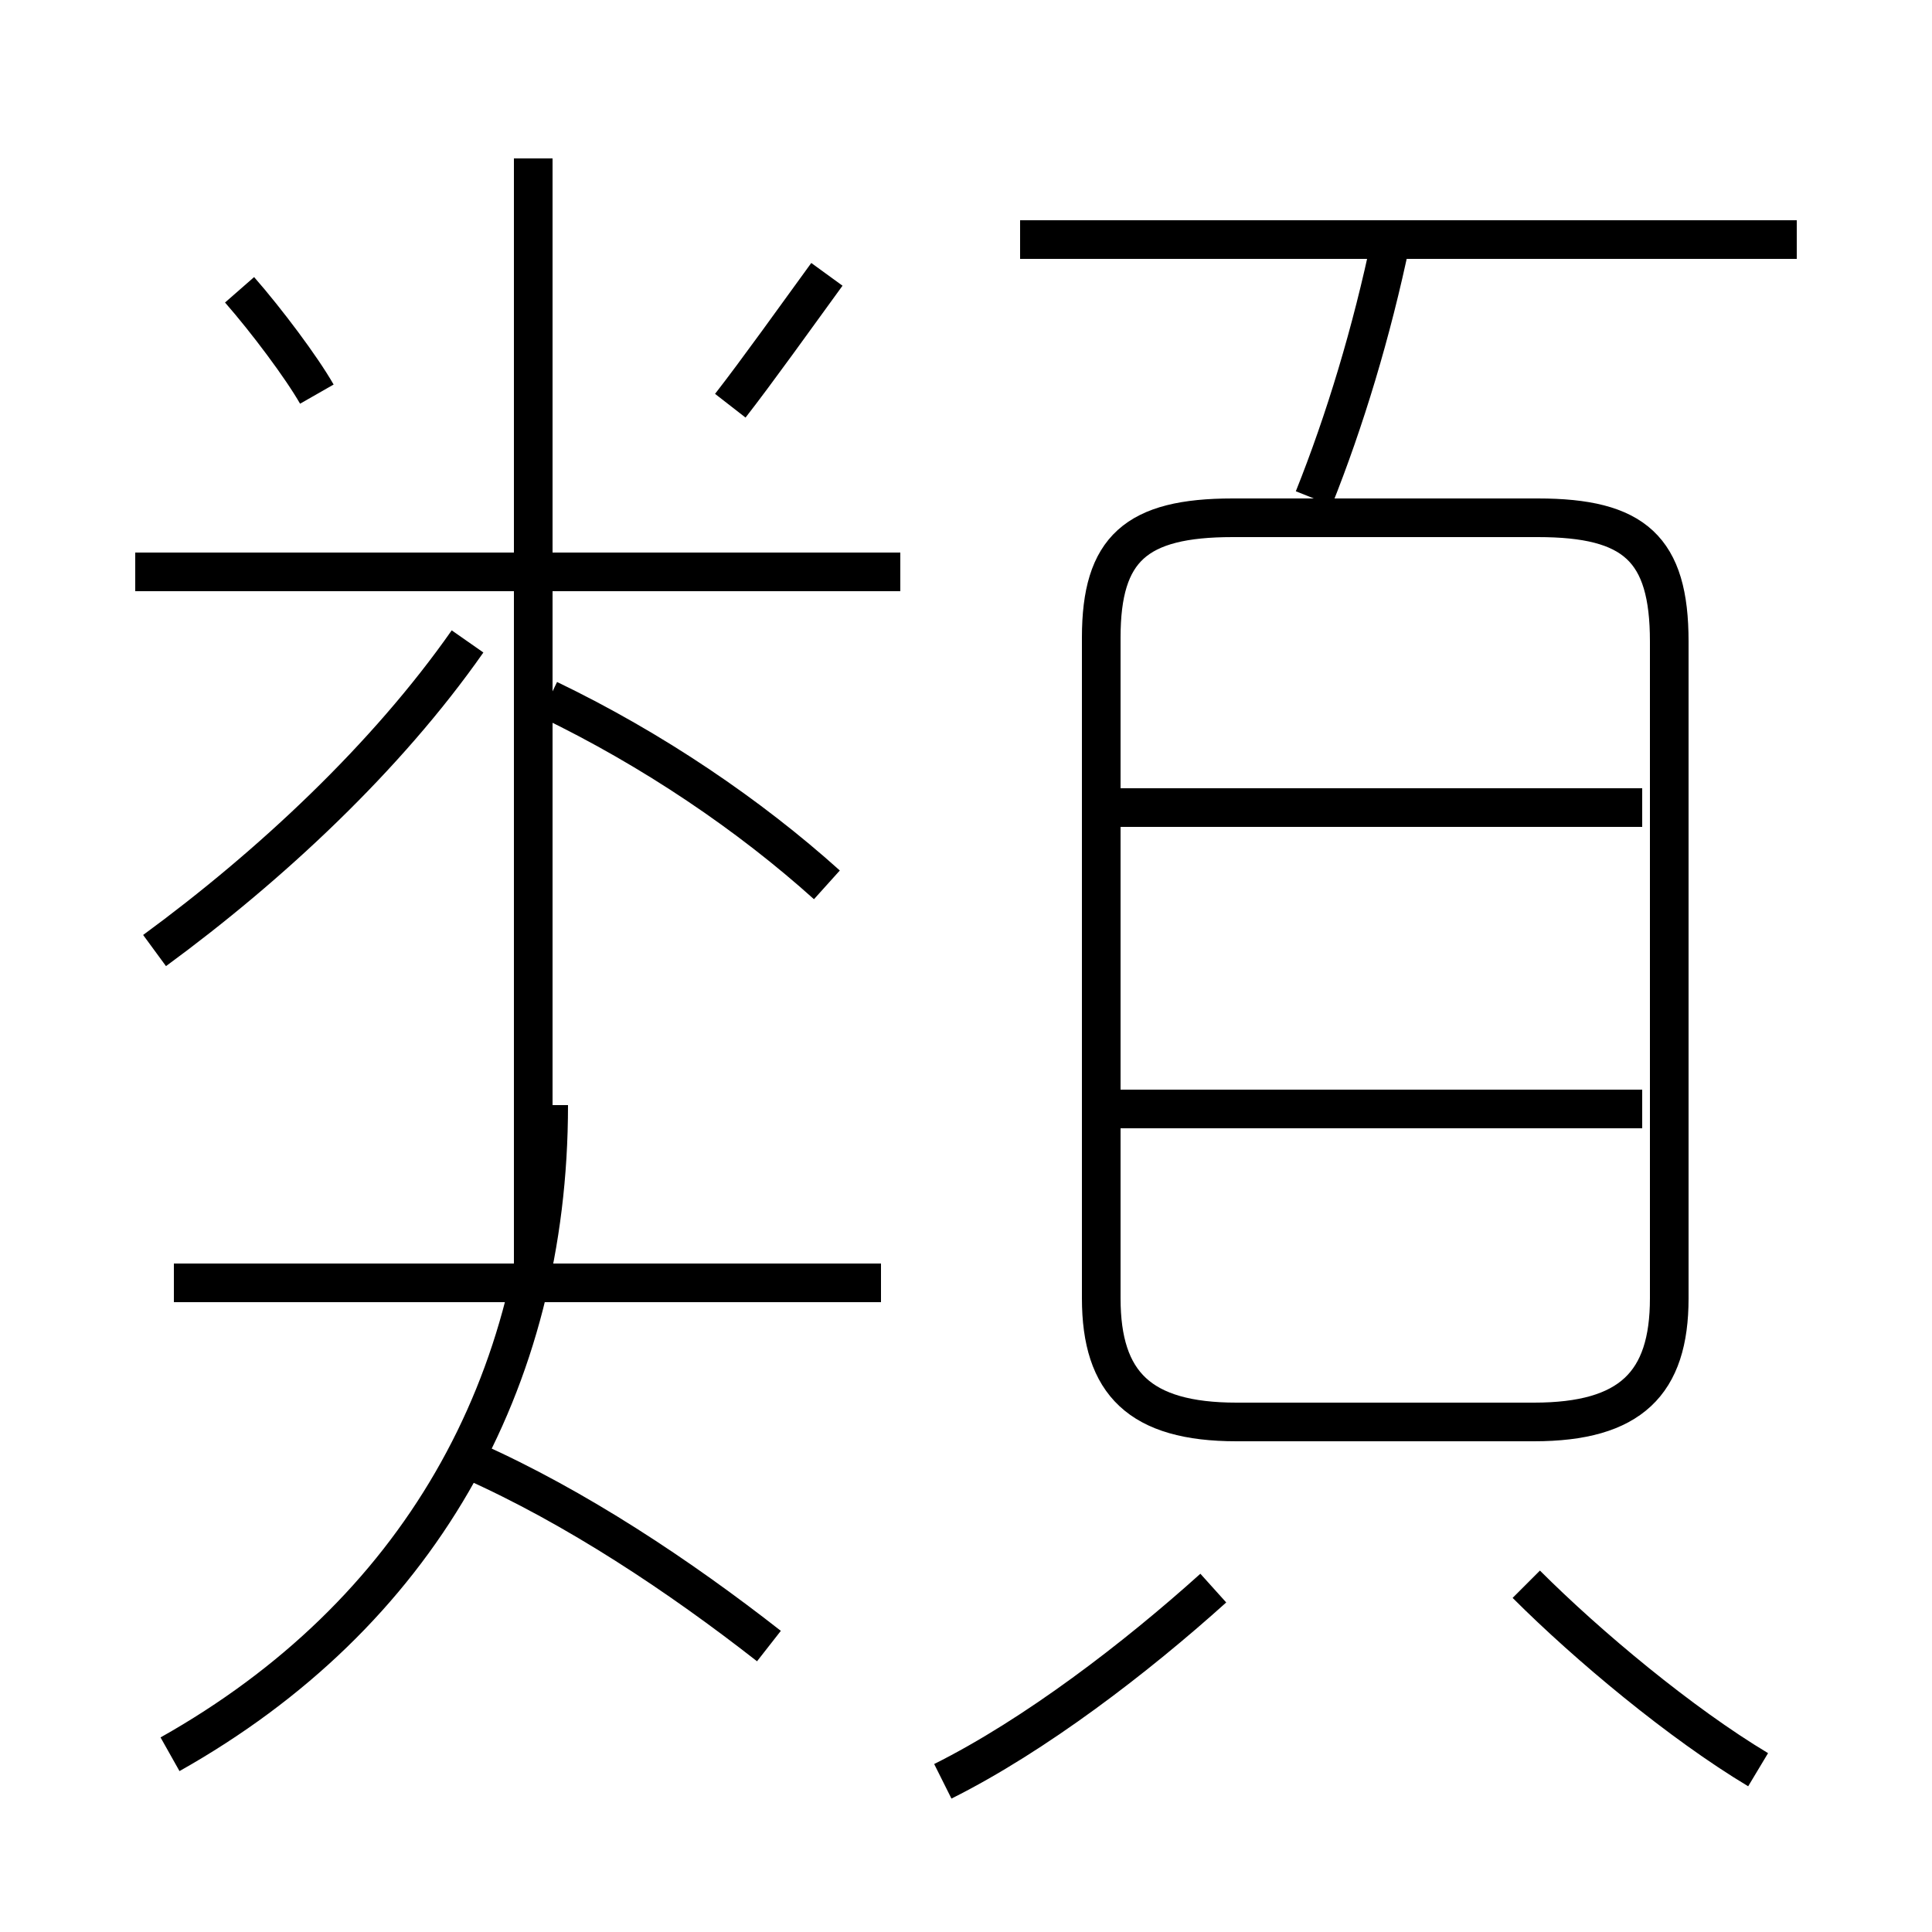 <?xml version='1.0' encoding='utf8'?>
<svg viewBox="0.0 -6.0 50.0 50.0" version="1.1" xmlns="http://www.w3.org/2000/svg">
<rect x="0.0" y="-6.0" width="50.0" height="50.0" fill="#808080" stroke="none"/>
<rect x="-1000" y="-1000" width="2000" height="2000" stroke="white" fill="white"/>
<g style="fill:white;stroke:#000000;  stroke-width:1">
<path d="M 32.0 -7.2 L 39.7 -7.2 C 42.2 -7.2 43.2 -8.2 43.2 -10.4 L 43.2 -27.4 C 43.2 -29.8 42.3 -30.6 39.8 -30.6 L 31.9 -30.6 C 29.4 -30.6 28.5 -29.8 28.5 -27.5 L 28.5 -10.4 C 28.5 -8.2 29.5 -7.2 32.0 -7.2 Z M 4.4 1.4 C 10.8 -2.2 14.2 -8.2 14.2 -15.4 M 19.9 -1.4 C 17.6 -3.2 14.9 -5.0 12.2 -6.2 M 22.8 -10.8 L 4.5 -10.8 M 24.4 2.1 C 26.8 0.9 29.4 -1.1 31.4 -2.9 M 4.0 -19.4 C 7.0 -21.6 10.0 -24.4 12.1 -27.4 M 13.8 -19.6 L 13.8 -23.9 M 8.2 -33.8 C 7.8 -34.5 6.9 -35.7 6.2 -36.5 M 21.4 -21.1 C 19.4 -22.9 16.9 -24.6 14.2 -25.9 M 23.3 -29.2 L 3.5 -29.2 M 45.5 1.8 C 43.5 0.6 41.1 -1.4 39.5 -3.0 M 13.8 -39.9 L 13.8 -10.8 M 42.5 -15.3 L 28.6 -15.3 M 18.9 -33.5 C 19.6 -34.4 20.6 -35.8 21.4 -36.9 M 42.5 -23.1 L 28.6 -23.1 M 34.0 -31.1 C 34.8 -33.1 35.5 -35.4 36.0 -37.8 M 46.5 -37.8 L 26.4 -37.8" transform="translate(0.0, 38.0)" />
</g>
</svg>